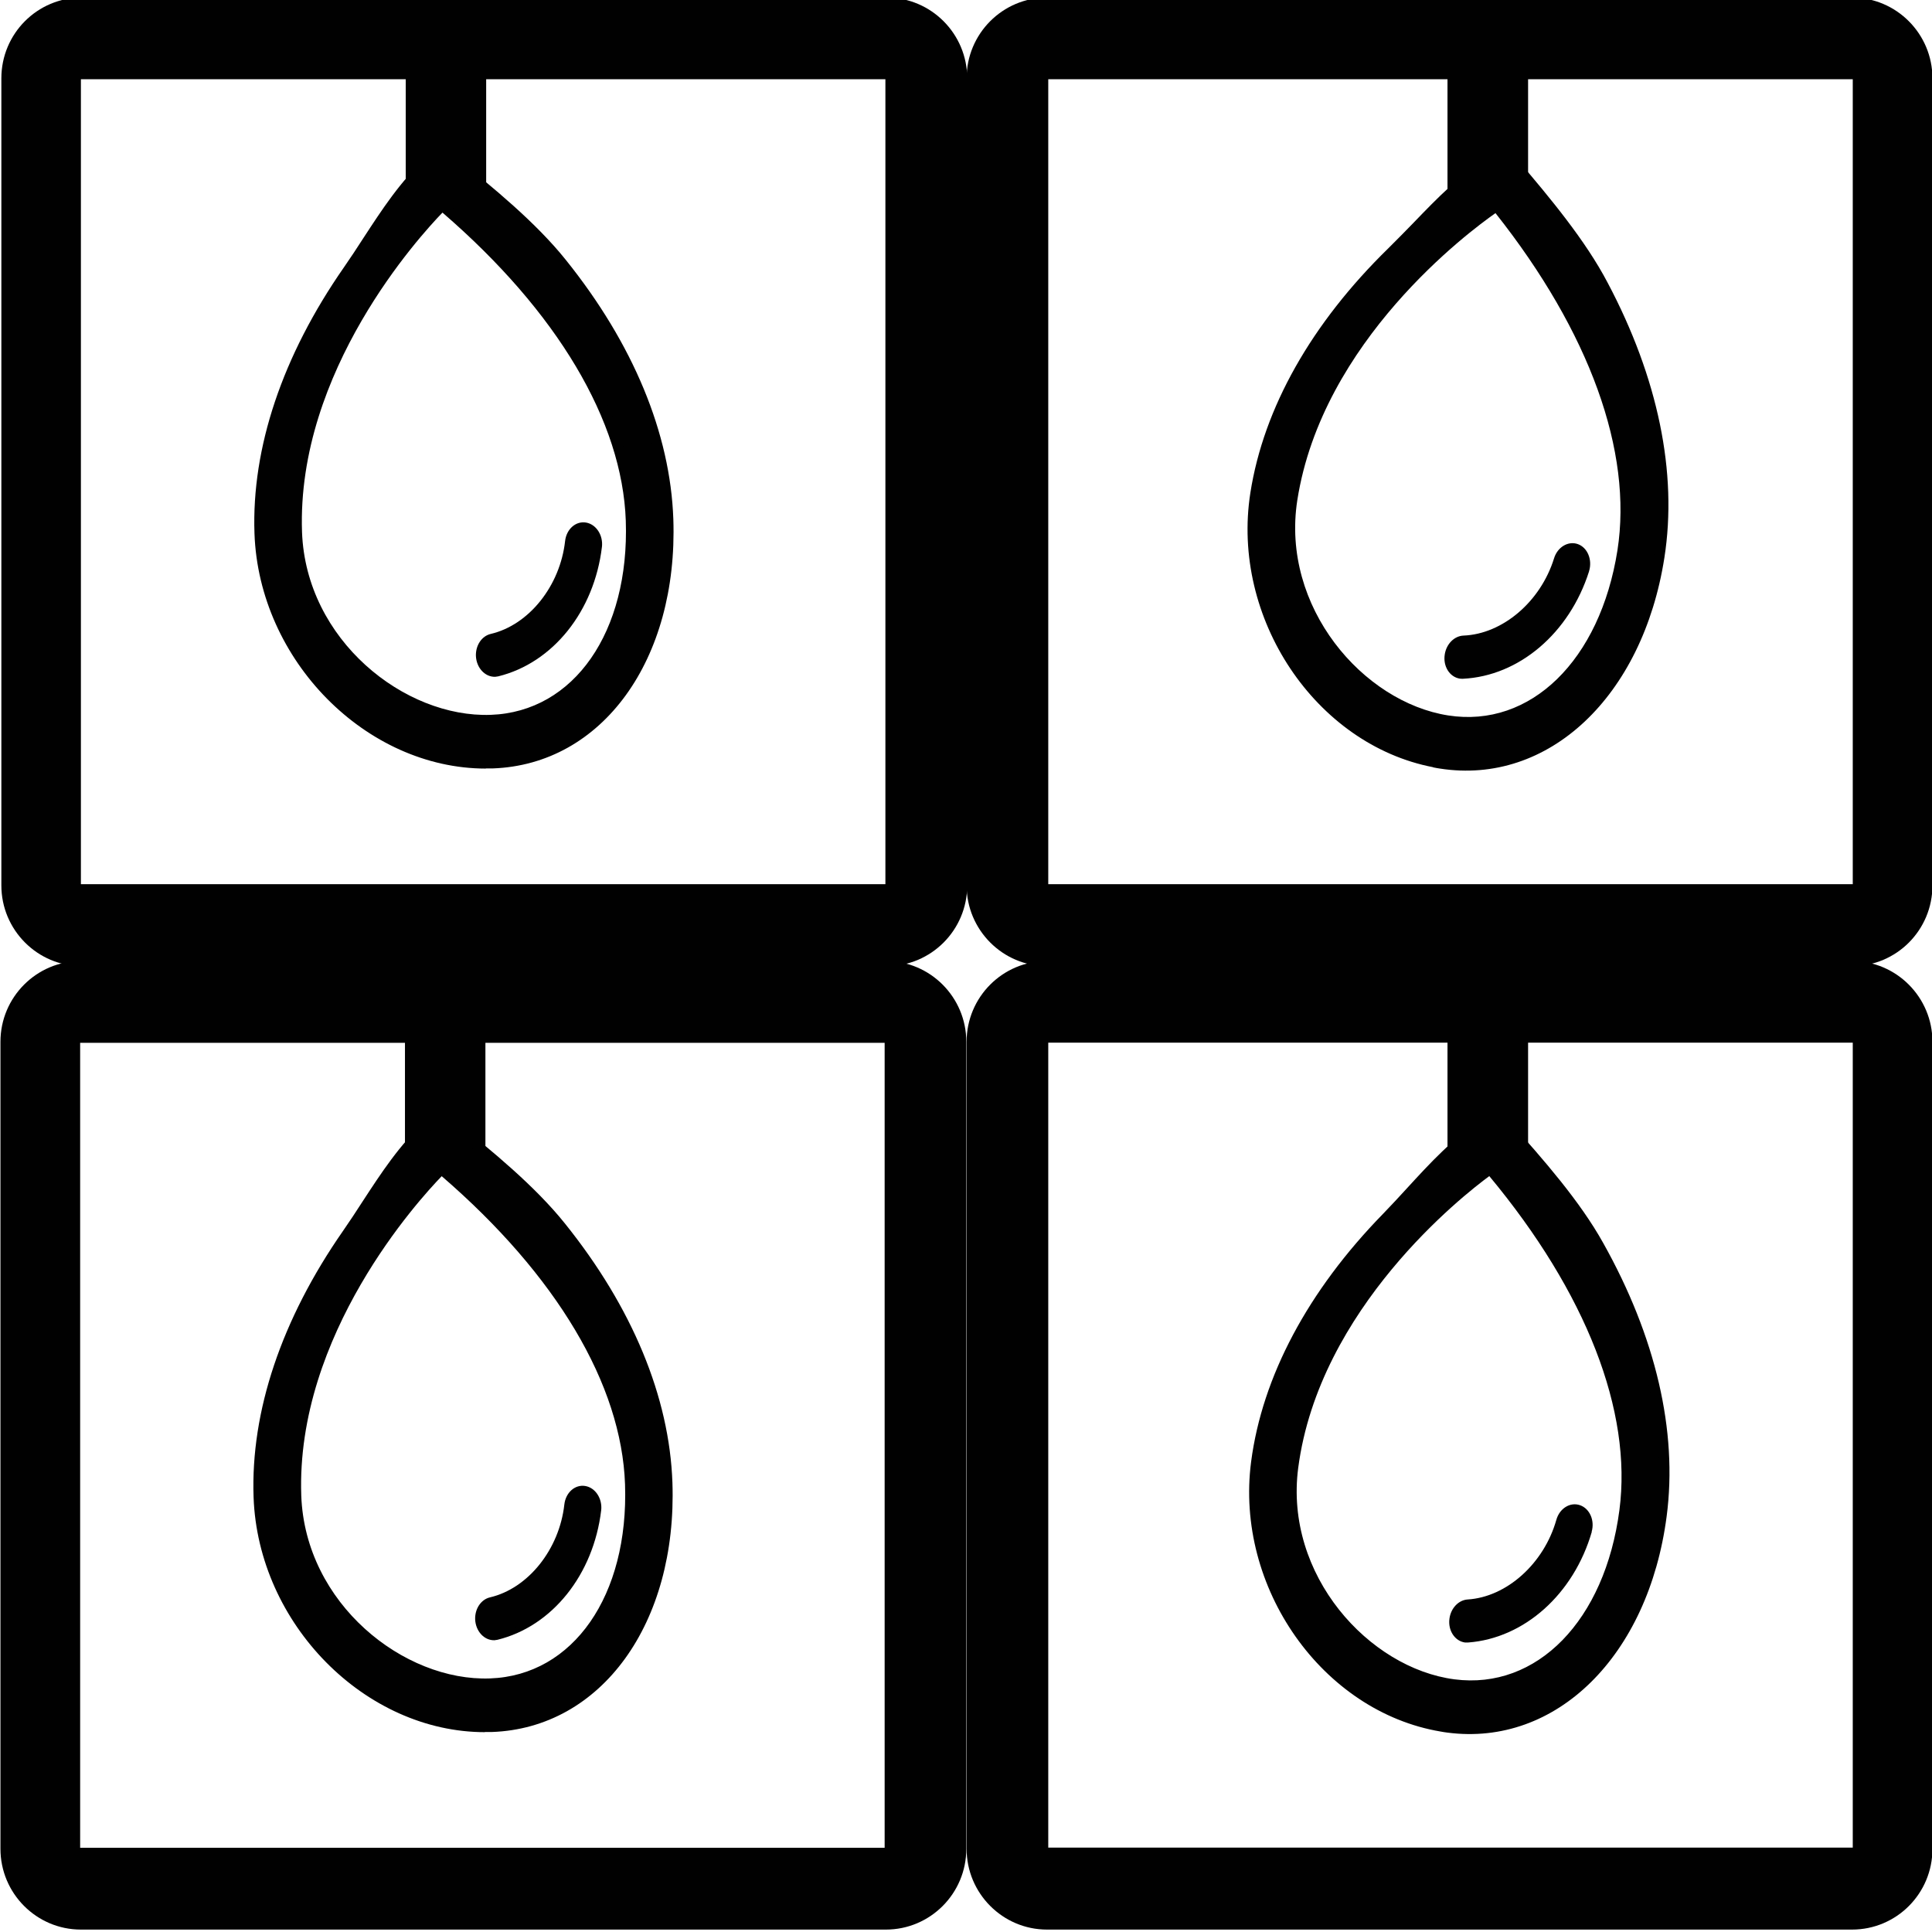 <?xml version="1.0" encoding="UTF-8"?>
<svg xmlns="http://www.w3.org/2000/svg" id="Layer_1" version="1.1" viewBox="0 0 128 128" width="64" height="64">
  <!-- Generator: Adobe Illustrator 29.1.0, SVG Export Plug-In . SVG Version: 2.1.0 Build 142)  -->
  <defs>
    <style>
      .st0 {
        fill: #010101;
      }
    </style>
  </defs>
  <g>
    <path class="st0" d="M58.69,63.67H5.36C2.42,63.67.03,66.07.03,69.02v53.47c0,2.95,2.39,5.35,5.33,5.35h53.33c2.94,0,5.33-2.39,5.33-5.35v-53.47c0-2.95-2.39-5.35-5.33-5.35ZM58.62,122.42H5.31v-53.33h53.3v53.33Z"/>
    <polyline class="st0" points="26.83 68.89 26.83 75.81 32.16 76.91 32.16 68.89 32.16 76.91 32.16 68.89 26.83 68.89 32.16 68.89"/>
    <g>
      <path class="st0" d="M37.16,81.26c-1.99-2.49-4.91-4.87-7.32-6.79-.44-.33-1-.31-1.41.05-2.26,2.08-3.61,4.62-5.42,7.23-4.03,5.79-6.05,11.81-5.86,17.43.3,8.69,7.95,15.48,15.43,15.22s11.94-7.47,11.63-16.17c-.2-5.62-2.63-11.48-7.06-16.98ZM32.48,111.54c-6.11.2-12.61-5.34-12.87-12.45-.36-10.24,7.17-19.23,9.63-21.64,2.62,2.24,12.15,10.63,12.51,20.87.24,7.11-3.16,13-9.27,13.22ZM39.83,100.06c-.51,4.27-3.25,7.69-6.87,8.58-.07.01-.14.02-.2.03-.68.02-1.25-.6-1.28-1.39-.02-.7.39-1.31.98-1.45,2.53-.59,4.6-3.18,4.93-6.16.09-.78.7-1.33,1.38-1.22.67.11,1.15.83,1.06,1.62h0Z"/>
      <path class="st0" d="M32.13,114.76c-7.93,0-15.03-7.16-15.33-15.57-.2-5.68,1.85-11.78,5.92-17.63.45-.65.88-1.3,1.29-1.94,1.26-1.93,2.45-3.76,4.17-5.35.55-.48,1.29-.5,1.86-.07,2.54,2.03,5.41,4.39,7.38,6.85h0c4.47,5.56,6.93,11.5,7.13,17.18.32,9.32-4.71,16.27-11.97,16.52-.15,0-.3,0-.46,0ZM29.16,74.58c-.18,0-.36.07-.51.2-1.66,1.52-2.82,3.31-4.06,5.21-.42.64-.85,1.3-1.3,1.96-3.99,5.73-5.99,11.68-5.8,17.22.25,7.27,6.78,15.18,15.07,14.89,6.86-.24,11.61-6.89,11.3-15.81-.19-5.53-2.61-11.33-6.98-16.77h0c-1.92-2.4-4.76-4.74-7.26-6.74-.14-.11-.3-.16-.46-.16ZM32.16,111.89c-5.94,0-12.63-5.36-12.9-12.79-.41-11.81,9.32-21.49,9.73-21.9l.23-.22.24.21c7.91,6.74,12.39,14.24,12.63,21.12.26,7.78-3.69,13.36-9.61,13.58h0c-.11,0-.22,0-.33,0ZM29.26,77.93c-1.5,1.55-9.67,10.48-9.3,21.16.26,7.16,6.8,12.32,12.51,12.11h0c5.51-.2,9.19-5.49,8.94-12.86-.23-6.61-4.54-13.85-12.14-20.41ZM38.59,98.78c-.2,0-.35.08-.46.16-.22.17-.37.45-.41.77-.34,3.12-2.53,5.84-5.2,6.46-.42.1-.73.57-.71,1.1.02.59.42,1.05.9,1.05.05,0,.11,0,.17-.02,3.46-.84,6.11-4.17,6.6-8.28.07-.6-.28-1.15-.77-1.23-.04,0-.08,0-.12,0Z"/>
    </g>
  </g>
  <g>
    <path class="st0" d="M64.04,69.02v53.47c0,2.95,2.39,5.35,5.33,5.35h53.33c2.95,0,5.33-2.39,5.33-5.35v-53.47c0-2.95-2.39-5.35-5.33-5.35h-53.33c-2.94,0-5.33,2.39-5.33,5.35ZM69.45,69.08h53.3v53.33h-53.3v-53.33Z"/>
    <polyline class="st0" points="95.9 68.89 101.24 68.89 95.9 68.89 95.9 76.91 95.9 68.89 95.9 76.91 101.24 75.81 101.24 68.89"/>
    <g>
      <path class="st0" d="M105.91,82.5c-1.55-2.78-4.04-5.61-6.1-7.9-.38-.4-.93-.47-1.4-.18-2.57,1.68-4.32,3.96-6.53,6.24-4.93,5.05-7.91,10.65-8.65,16.22-1.13,8.62,5.3,16.58,12.71,17.56,7.41.97,13-5.4,14.13-14.03.73-5.57-.71-11.75-4.17-17.91ZM96.32,111.6c-6.06-.8-11.56-7.34-10.64-14.4,1.33-10.16,10.23-17.78,13.06-19.76,2.22,2.64,10.24,12.48,8.91,22.64-.93,7.05-5.26,12.3-11.32,11.51ZM105.46,101.49c-1.2,4.13-4.47,7.05-8.19,7.33-.07,0-.14,0-.21,0-.67-.09-1.14-.8-1.03-1.58.09-.69.6-1.23,1.2-1.27,2.59-.16,5.06-2.38,5.88-5.27.21-.76.91-1.2,1.56-.98.65.22,1,1.01.78,1.77h0Z"/>
      <path class="st0" d="M95.45,114.72c-7.82-1.31-13.65-9.53-12.56-17.88.74-5.64,3.76-11.32,8.74-16.42.55-.57,1.08-1.14,1.59-1.7,1.56-1.7,3.03-3.3,5-4.59.62-.38,1.35-.28,1.84.24,2.17,2.42,4.62,5.22,6.15,7.97h0c3.49,6.22,4.95,12.48,4.21,18.12-1.21,9.25-7.32,15.27-14.52,14.33-.15-.02-.3-.04-.45-.07ZM99.13,74.6c-.18-.03-.36,0-.53.11-1.88,1.23-3.33,2.8-4.86,4.47-.52.57-1.05,1.14-1.61,1.72-4.87,5-7.83,10.54-8.55,16.03-.95,7.21,4.19,16.09,12.41,17.17,6.8.89,12.59-4.88,13.75-13.73.72-5.49-.71-11.61-4.12-17.69h0c-1.5-2.69-3.91-5.46-6.06-7.84-.12-.13-.27-.21-.43-.23ZM95.95,111.9c-5.86-.98-11.58-7.37-10.62-14.74,1.54-11.71,12.73-19.66,13.2-20l.26-.18.2.24c6.69,7.95,9.88,16.09,8.98,22.91-1.02,7.72-5.83,12.57-11.71,11.81h0c-.11-.01-.21-.03-.32-.05ZM98.67,77.92c-1.74,1.28-11.27,8.74-12.66,19.33-.93,7.11,4.69,13.27,10.35,14.01h0c5.47.71,9.97-3.9,10.93-11.21.86-6.56-2.2-14.41-8.62-22.13ZM104.45,100.02c-.2-.03-.36.02-.48.08-.25.13-.44.38-.53.69-.85,3.02-3.46,5.35-6.19,5.52-.43.03-.81.44-.88.97-.08.58.24,1.11.71,1.19.05,0,.11.01.17,0,3.55-.26,6.72-3.11,7.87-7.08.16-.58-.09-1.18-.56-1.35-.04-.01-.08-.02-.11-.03Z"/>
    </g>
  </g>
  <g>
    <path class="st0" d="M64.04,5.19v53.47c0,2.95,2.39,5.35,5.33,5.35h53.33c2.95,0,5.33-2.39,5.33-5.35V5.19c0-2.95-2.39-5.35-5.33-5.35h-53.33c-2.94,0-5.33,2.39-5.33,5.35ZM69.45,5.25h53.3v53.33h-53.3V5.25Z"/>
    <polyline class="st0" points="95.9 5.06 101.24 5.06 95.9 5.06 95.9 13.08 95.9 5.06 95.9 13.08 101.24 11.97 101.24 5.06"/>
    <g>
      <path class="st0" d="M106.2,18.88c-1.48-2.82-3.9-5.71-5.9-8.05-.37-.41-.92-.49-1.4-.22-2.61,1.62-4.42,3.85-6.68,6.08-5.05,4.93-8.17,10.45-9.04,16.01-1.34,8.59,4.89,16.71,12.28,17.86,7.39,1.16,13.13-5.08,14.47-13.68.87-5.55-.42-11.77-3.73-18ZM95.89,47.74c-6.04-.95-11.38-7.62-10.29-14.65,1.58-10.12,10.67-17.53,13.54-19.43,2.15,2.69,9.93,12.73,8.35,22.86-1.11,7.03-5.56,12.17-11.6,11.23ZM105.28,37.85c-1.3,4.1-4.64,6.94-8.36,7.12-.07,0-.14,0-.21-.01-.67-.11-1.12-.82-.99-1.61.11-.69.63-1.21,1.23-1.24,2.6-.1,5.12-2.25,6.01-5.12.23-.75.94-1.17,1.58-.94.64.23.97,1.04.74,1.79h0Z"/>
      <path class="st0" d="M94.95,50.83c-7.79-1.5-13.41-9.87-12.11-18.18.88-5.62,4.04-11.22,9.14-16.2.57-.56,1.11-1.12,1.64-1.66,1.6-1.66,3.11-3.23,5.11-4.46.63-.37,1.36-.25,1.83.28,2.11,2.47,4.49,5.33,5.95,8.12h0c3.34,6.3,4.64,12.6,3.76,18.22-1.44,9.21-7.69,15.09-14.87,13.97-.15-.02-.3-.05-.45-.08ZM99.61,10.81c-.18-.03-.36,0-.54.1-1.91,1.18-3.4,2.72-4.97,4.35-.53.55-1.08,1.12-1.65,1.68-5,4.87-8.09,10.34-8.94,15.81-1.12,7.18,3.79,16.18,11.99,17.47,6.78,1.06,12.7-4.57,14.08-13.39.86-5.47-.42-11.62-3.69-17.79h0c-1.43-2.72-3.78-5.55-5.86-7.99-.12-.13-.27-.21-.42-.24ZM95.52,48.02c-5.83-1.12-11.39-7.65-10.25-14.99,1.82-11.67,13.21-19.34,13.69-19.67l.26-.18.2.25c6.49,8.11,9.48,16.33,8.42,23.13-1.21,7.69-6.14,12.42-12,11.52h0c-.11-.02-.21-.04-.32-.06ZM99.08,14.12c-1.77,1.24-11.48,8.46-13.13,19.02-1.1,7.08,4.36,13.38,10,14.26h0c5.45.85,10.06-3.65,11.21-10.94,1.02-6.54-1.84-14.46-8.08-22.34ZM104.31,36.36c-.2-.04-.36.01-.48.07-.25.13-.45.37-.54.68-.93,3-3.59,5.26-6.32,5.36-.43.02-.82.42-.9.94-.09.58.21,1.11.68,1.2.05,0,.11.01.17.01,3.55-.18,6.79-2.94,8.04-6.88.18-.58-.06-1.19-.53-1.36-.04-.01-.08-.02-.11-.03Z"/>
    </g>
  </g>
  <g>
    <path class="st0" d="M58.75-.16H5.42c-2.95,0-5.33,2.39-5.33,5.35v53.47c0,2.95,2.39,5.35,5.33,5.35h53.33c2.94,0,5.33-2.39,5.33-5.35V5.19c0-2.95-2.39-5.35-5.33-5.35ZM58.67,58.58H5.36V5.25h53.3v53.33Z"/>
    <polyline class="st0" points="26.88 5.06 26.88 11.97 32.21 13.08 32.21 5.06 32.21 13.08 32.21 5.06 26.88 5.06 32.21 5.06"/>
    <g>
      <path class="st0" d="M37.21,17.43c-1.99-2.49-4.91-4.87-7.32-6.79-.44-.33-1-.31-1.41.05-2.26,2.08-3.61,4.62-5.42,7.23-4.03,5.79-6.05,11.81-5.86,17.43.3,8.69,7.95,15.48,15.43,15.22,7.47-.26,11.94-7.47,11.63-16.17-.2-5.62-2.63-11.48-7.06-16.98ZM32.53,47.71c-6.11.2-12.61-5.34-12.87-12.45-.36-10.24,7.17-19.23,9.63-21.64,2.62,2.24,12.15,10.63,12.51,20.87.24,7.11-3.16,13-9.27,13.22ZM39.88,36.23c-.51,4.27-3.25,7.69-6.87,8.58-.07.01-.14.02-.2.03-.68.02-1.25-.6-1.28-1.39-.02-.7.39-1.31.98-1.45,2.53-.59,4.6-3.18,4.93-6.16.09-.78.7-1.33,1.38-1.22.67.11,1.15.83,1.06,1.62h0Z"/>
      <path class="st0" d="M32.19,50.92c-7.93,0-15.03-7.16-15.33-15.57-.2-5.68,1.85-11.78,5.92-17.63.45-.65.88-1.3,1.29-1.94,1.26-1.93,2.45-3.76,4.17-5.35.55-.48,1.29-.5,1.86-.07,2.54,2.03,5.41,4.39,7.38,6.85h0c4.47,5.56,6.93,11.5,7.13,17.18.32,9.32-4.71,16.27-11.97,16.52-.15,0-.3,0-.46,0ZM29.21,10.75c-.18,0-.36.07-.51.2-1.66,1.52-2.82,3.31-4.06,5.21-.42.64-.85,1.3-1.3,1.96-3.99,5.73-5.99,11.68-5.8,17.22.25,7.27,6.78,15.18,15.07,14.89,6.86-.24,11.61-6.89,11.3-15.81-.19-5.53-2.61-11.33-6.98-16.77h0c-1.92-2.4-4.76-4.74-7.26-6.74-.14-.11-.3-.16-.46-.16ZM32.22,48.06c-5.94,0-12.63-5.36-12.9-12.79-.41-11.81,9.32-21.49,9.73-21.9l.23-.22.24.21c7.91,6.74,12.39,14.24,12.63,21.12.26,7.78-3.69,13.36-9.61,13.58h0c-.11,0-.22,0-.33,0ZM29.31,14.09c-1.5,1.55-9.67,10.48-9.3,21.16.26,7.16,6.8,12.32,12.51,12.11h0c5.51-.2,9.19-5.49,8.94-12.86-.23-6.61-4.54-13.85-12.14-20.41ZM38.64,34.94c-.2,0-.35.08-.46.16-.22.17-.37.45-.41.77-.34,3.12-2.53,5.84-5.2,6.46-.42.1-.73.57-.71,1.1.02.59.42,1.05.9,1.05.05,0,.11,0,.17-.02,3.46-.84,6.11-4.17,6.6-8.28.07-.6-.28-1.15-.77-1.23-.04,0-.08,0-.12,0Z"/>
    </g>
  </g>
</svg>
